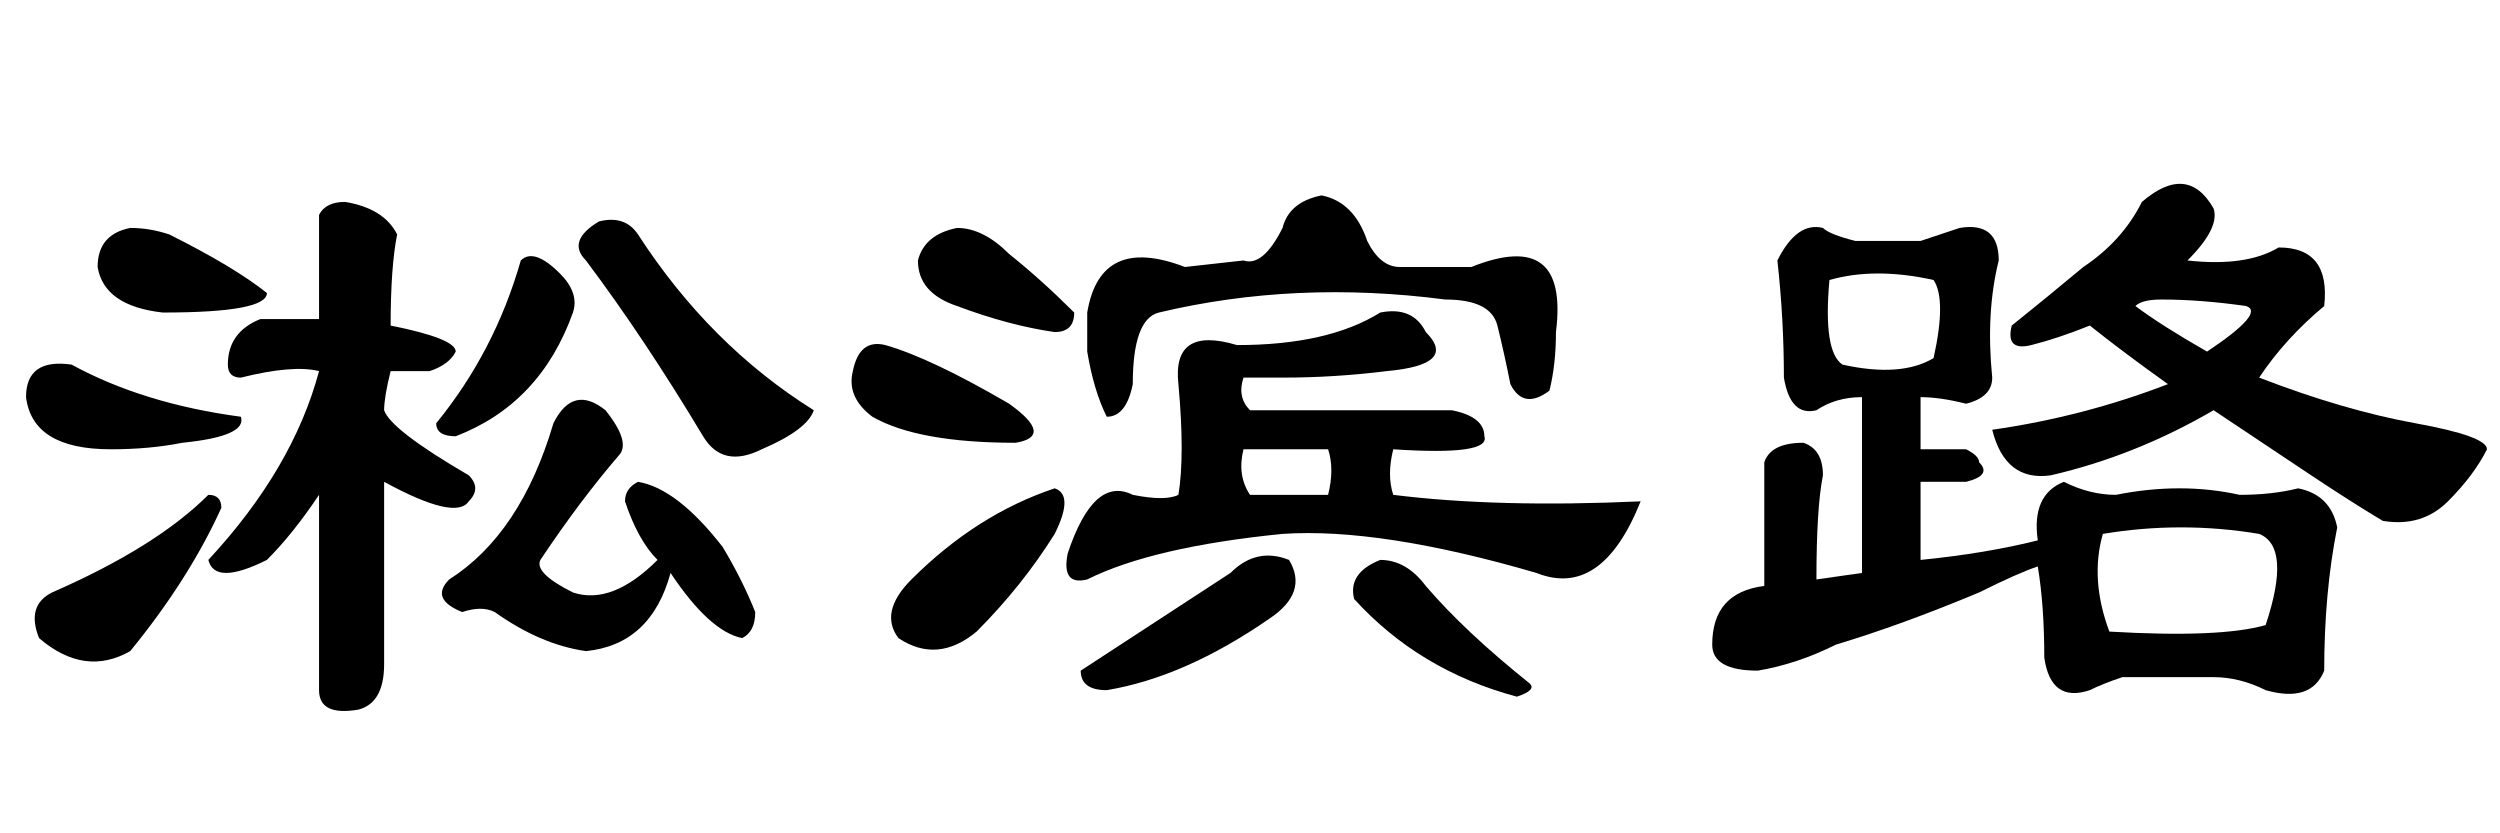 <?xml version='1.0' encoding='UTF-8'?>
<!-- This file was generated by dvisvgm 2.3.5 -->
<svg height='10.5pt' version='1.1' viewBox='-72 -74.051 31.5 10.5' width='31.5pt' xmlns='http://www.w3.org/2000/svg' xmlns:xlink='http://www.w3.org/1999/xlink'>
<defs>
<path d='M4.02 -4.348Q3.691 -4.43 3.035 -4.266Q2.871 -4.266 2.871 -4.43Q2.871 -4.84 3.281 -5.004H4.02V-6.316Q4.102 -6.48 4.348 -6.48Q4.84 -6.398 5.004 -6.07Q4.922 -5.66 4.922 -4.922Q5.742 -4.758 5.742 -4.594Q5.66 -4.43 5.414 -4.348H4.922Q4.84 -4.02 4.84 -3.855Q4.922 -3.609 5.906 -3.035Q6.07 -2.871 5.906 -2.707Q5.742 -2.461 4.84 -2.953V-0.656Q4.84 -0.164 4.512 -0.082Q4.02 0 4.02 -0.328V-2.789Q3.691 -2.297 3.363 -1.969Q2.707 -1.641 2.625 -1.969Q3.691 -3.117 4.02 -4.348ZM6.562 -5.742Q6.727 -5.906 7.055 -5.578Q7.301 -5.332 7.219 -5.086Q6.809 -3.937 5.742 -3.527Q5.496 -3.527 5.496 -3.691Q6.234 -4.594 6.562 -5.742ZM0.656 -1.559Q1.969 -2.133 2.625 -2.789Q2.789 -2.789 2.789 -2.625Q2.379 -1.723 1.641 -0.82Q1.066 -0.492 0.492 -0.984Q0.328 -1.395 0.656 -1.559ZM0.902 -4.43Q1.805 -3.937 3.035 -3.773Q3.117 -3.527 2.297 -3.445Q1.887 -3.363 1.395 -3.363Q0.41 -3.363 0.328 -4.02Q0.328 -4.512 0.902 -4.43ZM1.641 -6.152Q1.887 -6.152 2.133 -6.07Q2.953 -5.66 3.363 -5.332Q3.363 -5.086 2.051 -5.086Q1.312 -5.168 1.23 -5.66Q1.23 -6.07 1.641 -6.152ZM7.547 -6.234Q7.875 -6.316 8.039 -6.07Q8.941 -4.676 10.254 -3.855Q10.172 -3.609 9.598 -3.363Q9.105 -3.117 8.859 -3.527Q8.121 -4.758 7.383 -5.742Q7.137 -5.988 7.547 -6.234ZM7.629 -3.855Q7.957 -3.445 7.793 -3.281Q7.301 -2.707 6.809 -1.969Q6.727 -1.805 7.219 -1.559Q7.711 -1.395 8.285 -1.969Q8.039 -2.215 7.875 -2.707Q7.875 -2.871 8.039 -2.953Q8.531 -2.871 9.105 -2.133Q9.352 -1.723 9.516 -1.312Q9.516 -1.066 9.352 -0.984Q8.941 -1.066 8.449 -1.805Q8.203 -0.902 7.383 -0.82Q6.809 -0.902 6.234 -1.312Q6.07 -1.395 5.824 -1.312Q5.414 -1.477 5.66 -1.723Q6.562 -2.297 6.973 -3.691Q7.219 -4.184 7.629 -3.855Z' id='g0-8974'/>
<path d='M7.055 -2.789Q8.367 -2.625 10.172 -2.707Q9.68 -1.477 8.859 -1.805Q6.891 -2.379 5.66 -2.297Q4.02 -2.133 3.199 -1.723Q2.871 -1.641 2.953 -2.051Q3.281 -3.035 3.773 -2.789Q4.184 -2.707 4.348 -2.789Q4.43 -3.281 4.348 -4.184Q4.266 -4.922 5.086 -4.676Q6.234 -4.676 6.891 -5.086Q7.301 -5.168 7.465 -4.84Q7.875 -4.43 6.973 -4.348Q6.316 -4.266 5.66 -4.266Q5.414 -4.266 5.168 -4.266Q5.086 -4.02 5.25 -3.855H7.793Q8.203 -3.773 8.203 -3.527Q8.285 -3.281 7.055 -3.363Q6.973 -3.035 7.055 -2.789ZM1.559 -5.168Q1.066 -5.332 1.066 -5.742Q1.148 -6.07 1.559 -6.152Q1.887 -6.152 2.215 -5.824Q2.625 -5.496 3.035 -5.086Q3.035 -4.84 2.789 -4.84Q2.215 -4.922 1.559 -5.168ZM0.492 -3.773Q0.164 -4.02 0.246 -4.348Q0.328 -4.758 0.656 -4.676Q1.23 -4.512 2.215 -3.937Q2.789 -3.527 2.297 -3.445Q1.066 -3.445 0.492 -3.773ZM2.789 -2.871Q3.035 -2.789 2.789 -2.297Q2.379 -1.641 1.805 -1.066Q1.312 -0.656 0.82 -0.984Q0.574 -1.312 0.984 -1.723Q1.805 -2.543 2.789 -2.871ZM4.43 -5.66L5.168 -5.742Q5.414 -5.66 5.66 -6.152Q5.742 -6.48 6.152 -6.562Q6.562 -6.48 6.727 -5.988Q6.891 -5.66 7.137 -5.66H8.039Q9.27 -6.152 9.105 -4.84Q9.105 -4.43 9.023 -4.102Q8.695 -3.855 8.531 -4.184Q8.449 -4.594 8.367 -4.922T7.711 -5.25Q5.824 -5.496 4.102 -5.086Q3.773 -5.004 3.773 -4.184Q3.691 -3.773 3.445 -3.773Q3.281 -4.102 3.199 -4.594Q3.199 -4.84 3.199 -5.086Q3.363 -6.07 4.43 -5.66ZM5.004 -1.805Q5.332 -2.133 5.742 -1.969Q5.988 -1.559 5.496 -1.23Q4.43 -0.492 3.445 -0.328Q3.117 -0.328 3.117 -0.574L5.004 -1.805ZM6.562 -1.477Q6.48 -1.805 6.891 -1.969Q7.219 -1.969 7.465 -1.641Q7.957 -1.066 8.777 -0.41Q8.859 -0.328 8.613 -0.246Q7.383 -0.574 6.562 -1.477ZM6.234 -3.363H5.168Q5.086 -3.035 5.25 -2.789H6.234Q6.316 -3.117 6.234 -3.363Z' id='g0-9240'/>
<path d='M5.988 -6.48Q6.562 -6.973 6.891 -6.398Q6.973 -6.152 6.562 -5.742Q7.301 -5.66 7.711 -5.906Q8.367 -5.906 8.285 -5.168Q7.793 -4.758 7.465 -4.266Q8.531 -3.855 9.434 -3.691T10.336 -3.363Q10.172 -3.035 9.844 -2.707T9.023 -2.461Q8.613 -2.707 8.121 -3.035T6.891 -3.855Q5.906 -3.281 4.84 -3.035Q4.266 -2.953 4.102 -3.609Q5.25 -3.773 6.316 -4.184Q5.742 -4.594 5.332 -4.922Q4.922 -4.758 4.594 -4.676T4.348 -4.922Q4.758 -5.25 5.25 -5.66Q5.742 -5.988 5.988 -6.48ZM6.809 -4.594Q7.547 -5.086 7.301 -5.168Q6.727 -5.25 6.234 -5.25Q5.988 -5.25 5.906 -5.168Q6.234 -4.922 6.809 -4.594ZM3.199 -5.988Q3.445 -6.07 3.691 -6.152Q4.184 -6.234 4.184 -5.742Q4.02 -5.086 4.102 -4.266Q4.102 -4.02 3.773 -3.937Q3.445 -4.02 3.199 -4.02V-3.363H3.773Q3.937 -3.281 3.937 -3.199Q4.102 -3.035 3.773 -2.953H3.199V-1.969Q4.02 -2.051 4.676 -2.215Q4.594 -2.789 5.004 -2.953Q5.332 -2.789 5.66 -2.789Q6.48 -2.953 7.219 -2.789Q7.629 -2.789 7.957 -2.871Q8.367 -2.789 8.449 -2.379Q8.285 -1.559 8.285 -0.574Q8.121 -0.164 7.547 -0.328Q7.219 -0.492 6.891 -0.492Q6.316 -0.492 5.742 -0.492Q5.496 -0.41 5.332 -0.328Q4.84 -0.164 4.758 -0.738Q4.758 -1.395 4.676 -1.887Q4.43 -1.805 3.937 -1.559Q2.953 -1.148 2.133 -0.902Q1.641 -0.656 1.148 -0.574Q0.574 -0.574 0.574 -0.902Q0.574 -1.559 1.23 -1.641V-3.199Q1.312 -3.445 1.723 -3.445Q1.969 -3.363 1.969 -3.035Q1.887 -2.625 1.887 -1.723L2.461 -1.805V-4.02Q2.133 -4.02 1.887 -3.855Q1.559 -3.773 1.477 -4.266Q1.477 -5.004 1.395 -5.742Q1.641 -6.234 1.969 -6.152Q2.051 -6.07 2.379 -5.988H3.199ZM3.363 -5.496Q2.625 -5.66 2.051 -5.496Q1.969 -4.594 2.215 -4.43Q2.953 -4.266 3.363 -4.512Q3.527 -5.25 3.363 -5.496ZM7.465 -2.297Q6.48 -2.461 5.496 -2.297Q5.332 -1.723 5.578 -1.066Q6.973 -0.984 7.547 -1.148Q7.875 -2.133 7.465 -2.297Z' id='g0-17183'/>
</defs>
<g id='page1'>
<use x='-72' xlink:href='#g0-8974' y='-65.027'/>
<use x='-61.5' xlink:href='#g0-9240' y='-65.027'/>
<use x='-51' xlink:href='#g0-17183' y='-65.027'/>
</g>
</svg>